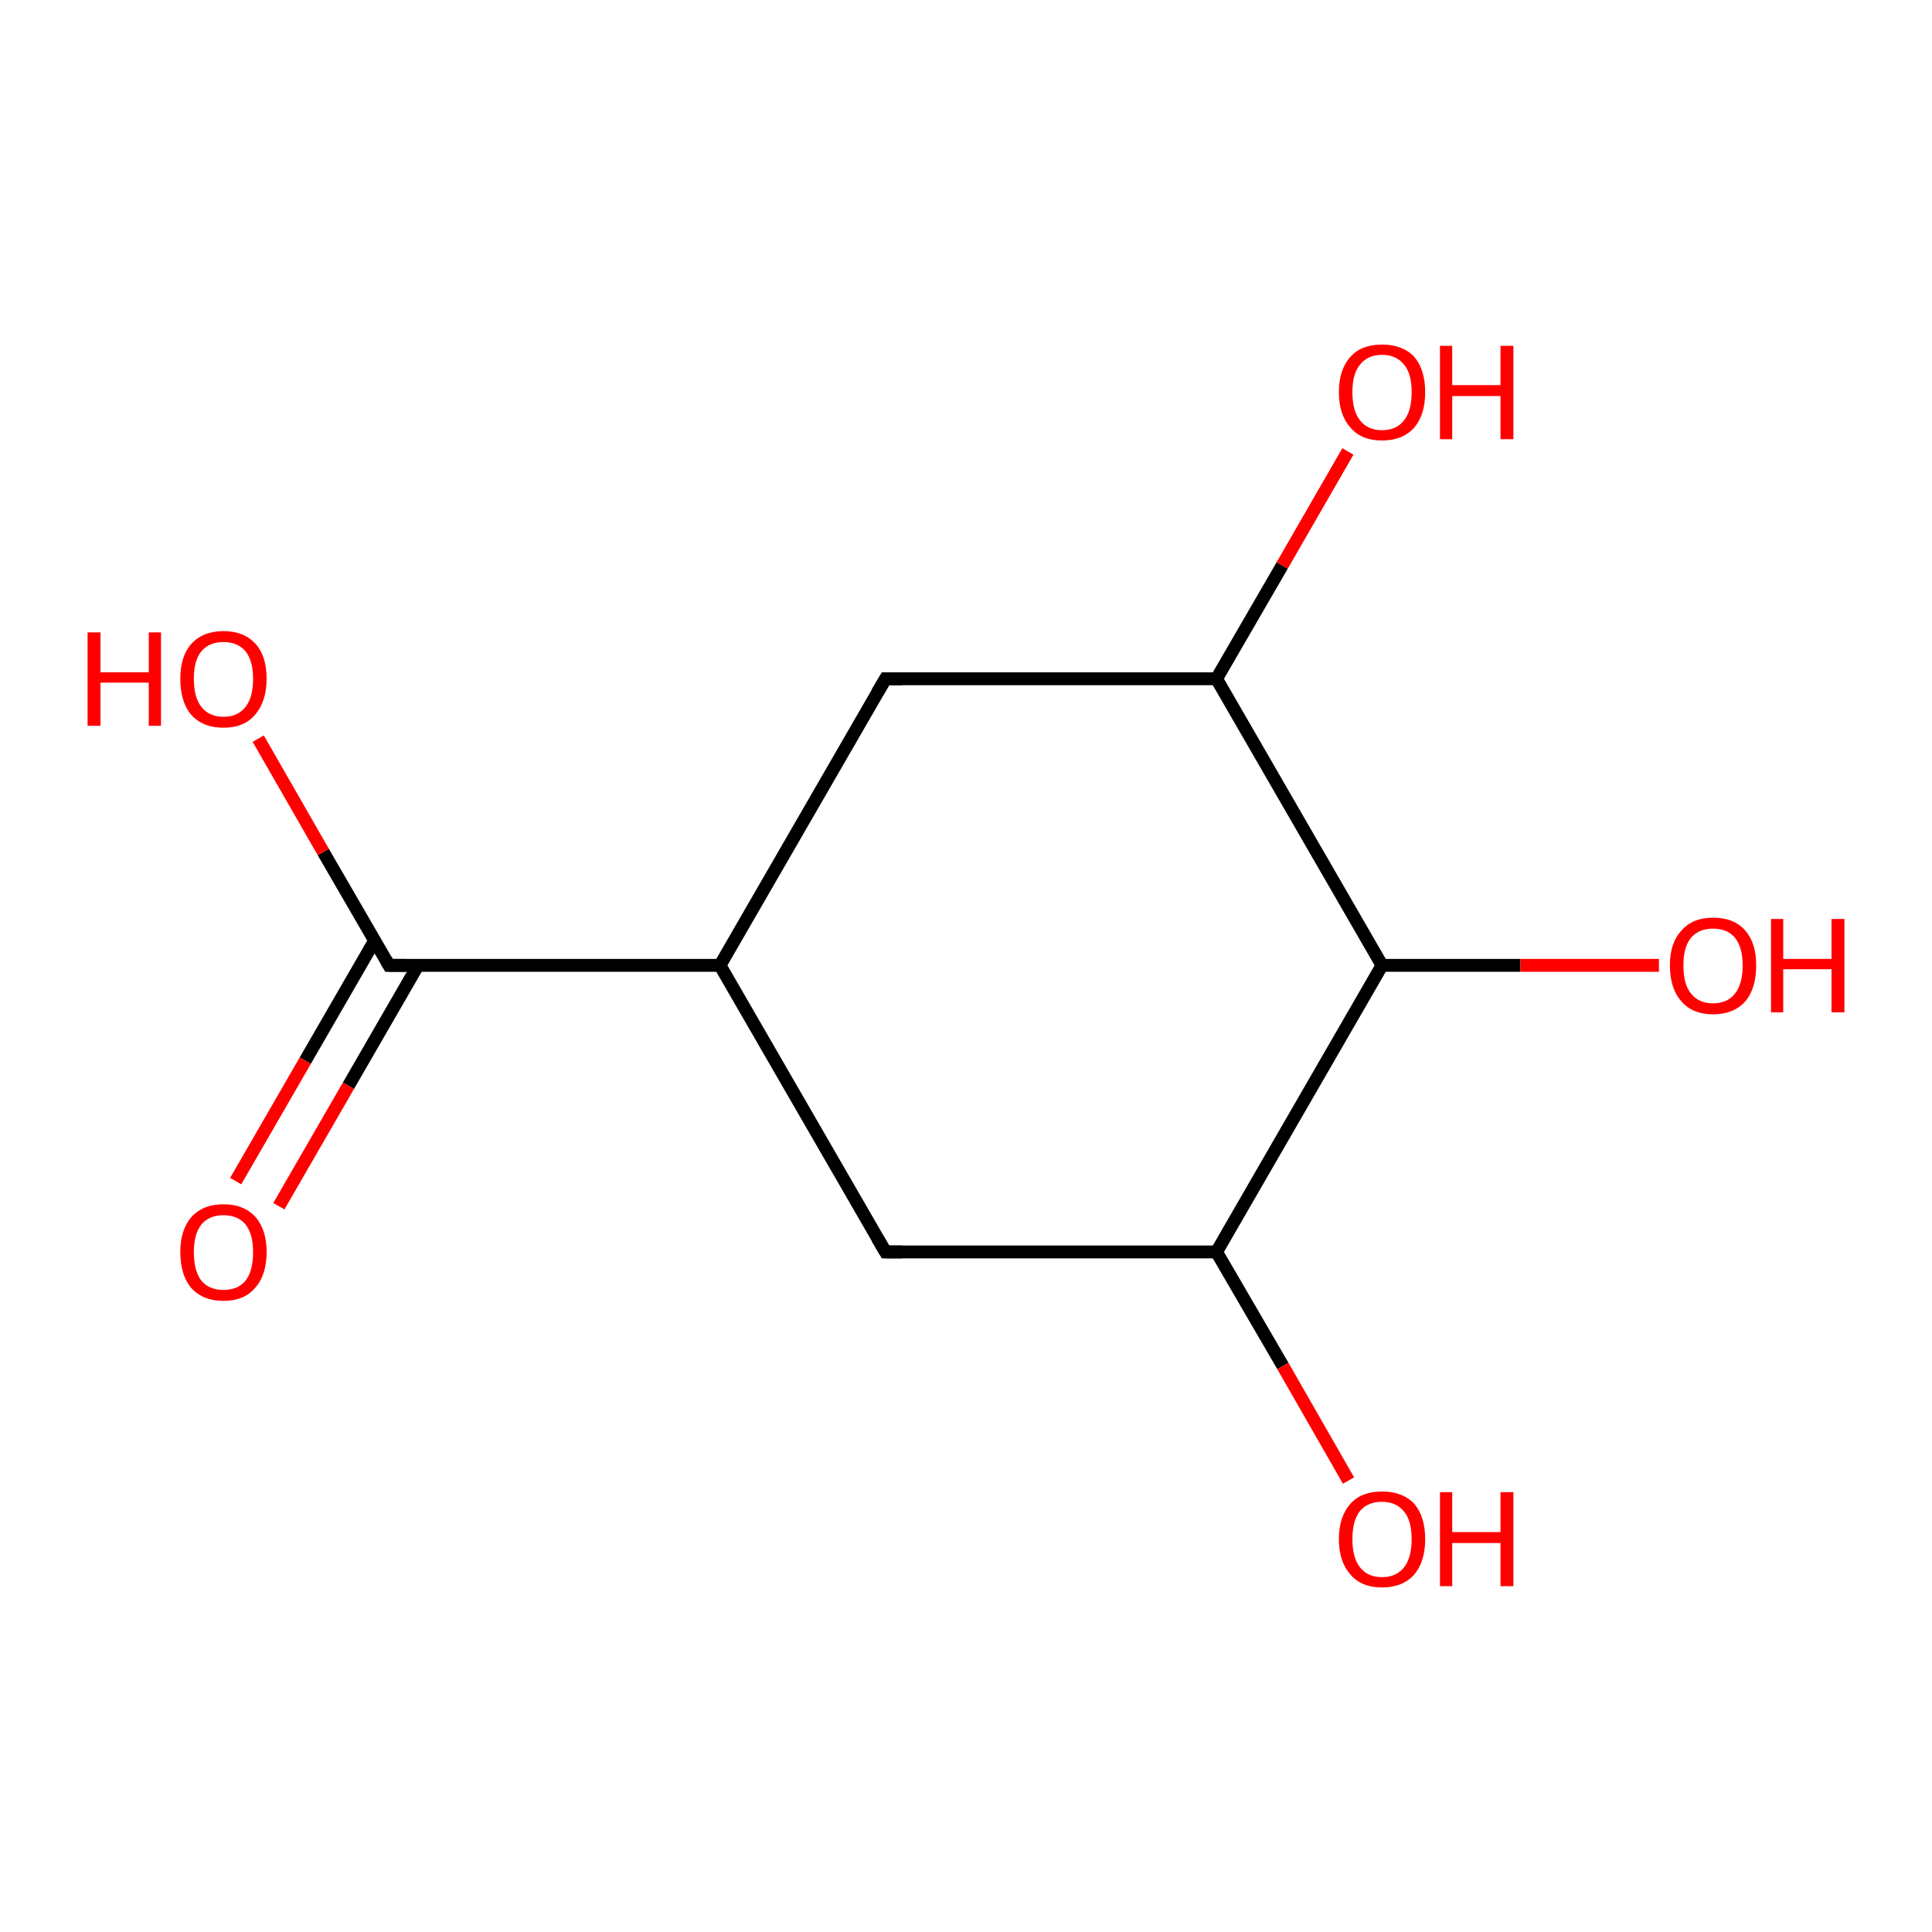<?xml version='1.0' encoding='iso-8859-1'?>
<svg version='1.1' baseProfile='full'
              xmlns='http://www.w3.org/2000/svg'
                      xmlns:rdkit='http://www.rdkit.org/xml'
                      xmlns:xlink='http://www.w3.org/1999/xlink'
                  xml:space='preserve'
width='300px' height='300px' viewBox='0 0 300 300'>
<!-- END OF HEADER -->
<rect style='opacity:1.0;fill:#FFFFFF;stroke:none' width='300.0' height='300.0' x='0.0' y='0.0'> </rect>
<path class='bond-0 atom-0 atom-1' d='M 209.4,229.9 L 199.2,212.1' style='fill:none;fill-rule:evenodd;stroke:#FF0000;stroke-width:2.0px;stroke-linecap:butt;stroke-linejoin:miter;stroke-opacity:1' />
<path class='bond-0 atom-0 atom-1' d='M 199.2,212.1 L 188.9,194.4' style='fill:none;fill-rule:evenodd;stroke:#000000;stroke-width:2.0px;stroke-linecap:butt;stroke-linejoin:miter;stroke-opacity:1' />
<path class='bond-1 atom-1 atom-2' d='M 188.9,194.4 L 137.5,194.4' style='fill:none;fill-rule:evenodd;stroke:#000000;stroke-width:2.0px;stroke-linecap:butt;stroke-linejoin:miter;stroke-opacity:1' />
<path class='bond-2 atom-2 atom-3' d='M 137.5,194.4 L 111.8,149.9' style='fill:none;fill-rule:evenodd;stroke:#000000;stroke-width:2.0px;stroke-linecap:butt;stroke-linejoin:miter;stroke-opacity:1' />
<path class='bond-3 atom-3 atom-4' d='M 111.8,149.9 L 137.5,105.4' style='fill:none;fill-rule:evenodd;stroke:#000000;stroke-width:2.0px;stroke-linecap:butt;stroke-linejoin:miter;stroke-opacity:1' />
<path class='bond-4 atom-4 atom-5' d='M 137.5,105.4 L 188.9,105.4' style='fill:none;fill-rule:evenodd;stroke:#000000;stroke-width:2.0px;stroke-linecap:butt;stroke-linejoin:miter;stroke-opacity:1' />
<path class='bond-5 atom-5 atom-6' d='M 188.9,105.4 L 199.1,87.8' style='fill:none;fill-rule:evenodd;stroke:#000000;stroke-width:2.0px;stroke-linecap:butt;stroke-linejoin:miter;stroke-opacity:1' />
<path class='bond-5 atom-5 atom-6' d='M 199.1,87.8 L 209.3,70.1' style='fill:none;fill-rule:evenodd;stroke:#FF0000;stroke-width:2.0px;stroke-linecap:butt;stroke-linejoin:miter;stroke-opacity:1' />
<path class='bond-6 atom-5 atom-7' d='M 188.9,105.4 L 214.6,149.9' style='fill:none;fill-rule:evenodd;stroke:#000000;stroke-width:2.0px;stroke-linecap:butt;stroke-linejoin:miter;stroke-opacity:1' />
<path class='bond-7 atom-7 atom-8' d='M 214.6,149.9 L 236.1,149.9' style='fill:none;fill-rule:evenodd;stroke:#000000;stroke-width:2.0px;stroke-linecap:butt;stroke-linejoin:miter;stroke-opacity:1' />
<path class='bond-7 atom-7 atom-8' d='M 236.1,149.9 L 257.6,149.9' style='fill:none;fill-rule:evenodd;stroke:#FF0000;stroke-width:2.0px;stroke-linecap:butt;stroke-linejoin:miter;stroke-opacity:1' />
<path class='bond-8 atom-3 atom-9' d='M 111.8,149.9 L 60.4,149.9' style='fill:none;fill-rule:evenodd;stroke:#000000;stroke-width:2.0px;stroke-linecap:butt;stroke-linejoin:miter;stroke-opacity:1' />
<path class='bond-9 atom-9 atom-10' d='M 60.4,149.9 L 50.2,132.3' style='fill:none;fill-rule:evenodd;stroke:#000000;stroke-width:2.0px;stroke-linecap:butt;stroke-linejoin:miter;stroke-opacity:1' />
<path class='bond-9 atom-9 atom-10' d='M 50.2,132.3 L 40.1,114.7' style='fill:none;fill-rule:evenodd;stroke:#FF0000;stroke-width:2.0px;stroke-linecap:butt;stroke-linejoin:miter;stroke-opacity:1' />
<path class='bond-10 atom-9 atom-11' d='M 58.2,146.0 L 47.4,164.7' style='fill:none;fill-rule:evenodd;stroke:#000000;stroke-width:2.0px;stroke-linecap:butt;stroke-linejoin:miter;stroke-opacity:1' />
<path class='bond-10 atom-9 atom-11' d='M 47.4,164.7 L 36.6,183.4' style='fill:none;fill-rule:evenodd;stroke:#FF0000;stroke-width:2.0px;stroke-linecap:butt;stroke-linejoin:miter;stroke-opacity:1' />
<path class='bond-10 atom-9 atom-11' d='M 64.9,149.9 L 54.1,168.6' style='fill:none;fill-rule:evenodd;stroke:#000000;stroke-width:2.0px;stroke-linecap:butt;stroke-linejoin:miter;stroke-opacity:1' />
<path class='bond-10 atom-9 atom-11' d='M 54.1,168.6 L 43.3,187.3' style='fill:none;fill-rule:evenodd;stroke:#FF0000;stroke-width:2.0px;stroke-linecap:butt;stroke-linejoin:miter;stroke-opacity:1' />
<path class='bond-11 atom-7 atom-1' d='M 214.6,149.9 L 188.9,194.4' style='fill:none;fill-rule:evenodd;stroke:#000000;stroke-width:2.0px;stroke-linecap:butt;stroke-linejoin:miter;stroke-opacity:1' />
<path d='M 140.1,194.4 L 137.5,194.4 L 136.2,192.2' style='fill:none;stroke:#000000;stroke-width:2.0px;stroke-linecap:butt;stroke-linejoin:miter;stroke-opacity:1;' />
<path d='M 136.2,107.6 L 137.5,105.4 L 140.1,105.4' style='fill:none;stroke:#000000;stroke-width:2.0px;stroke-linecap:butt;stroke-linejoin:miter;stroke-opacity:1;' />
<path d='M 63.0,149.9 L 60.4,149.9 L 59.9,149.0' style='fill:none;stroke:#000000;stroke-width:2.0px;stroke-linecap:butt;stroke-linejoin:miter;stroke-opacity:1;' />
<path class='atom-0' d='M 207.9 239.0
Q 207.9 235.5, 209.7 233.5
Q 211.4 231.6, 214.6 231.6
Q 217.8 231.6, 219.6 233.5
Q 221.3 235.5, 221.3 239.0
Q 221.3 242.5, 219.6 244.5
Q 217.8 246.5, 214.6 246.5
Q 211.4 246.5, 209.7 244.5
Q 207.9 242.5, 207.9 239.0
M 214.6 244.9
Q 216.8 244.9, 218.0 243.4
Q 219.2 241.9, 219.2 239.0
Q 219.2 236.1, 218.0 234.7
Q 216.8 233.2, 214.6 233.2
Q 212.4 233.2, 211.2 234.6
Q 210.0 236.1, 210.0 239.0
Q 210.0 241.9, 211.2 243.4
Q 212.4 244.9, 214.6 244.9
' fill='#FF0000'/>
<path class='atom-0' d='M 223.6 231.7
L 225.5 231.7
L 225.5 237.9
L 233.0 237.9
L 233.0 231.7
L 235.0 231.7
L 235.0 246.3
L 233.0 246.3
L 233.0 239.6
L 225.5 239.6
L 225.5 246.3
L 223.6 246.3
L 223.6 231.7
' fill='#FF0000'/>
<path class='atom-6' d='M 207.9 60.9
Q 207.9 57.4, 209.7 55.4
Q 211.4 53.5, 214.6 53.5
Q 217.8 53.5, 219.6 55.4
Q 221.3 57.4, 221.3 60.9
Q 221.3 64.4, 219.6 66.4
Q 217.8 68.4, 214.6 68.4
Q 211.4 68.4, 209.7 66.4
Q 207.9 64.4, 207.9 60.9
M 214.6 66.8
Q 216.8 66.8, 218.0 65.3
Q 219.2 63.8, 219.2 60.9
Q 219.2 58.0, 218.0 56.6
Q 216.8 55.1, 214.6 55.1
Q 212.4 55.1, 211.2 56.6
Q 210.0 58.0, 210.0 60.9
Q 210.0 63.8, 211.2 65.3
Q 212.4 66.8, 214.6 66.8
' fill='#FF0000'/>
<path class='atom-6' d='M 223.6 53.7
L 225.5 53.7
L 225.5 59.8
L 233.0 59.8
L 233.0 53.7
L 235.0 53.7
L 235.0 68.2
L 233.0 68.2
L 233.0 61.5
L 225.5 61.5
L 225.5 68.2
L 223.6 68.2
L 223.6 53.7
' fill='#FF0000'/>
<path class='atom-8' d='M 259.3 149.9
Q 259.3 146.4, 261.1 144.5
Q 262.8 142.5, 266.0 142.5
Q 269.3 142.5, 271.0 144.5
Q 272.7 146.4, 272.7 149.9
Q 272.7 153.5, 271.0 155.5
Q 269.2 157.5, 266.0 157.5
Q 262.8 157.5, 261.1 155.5
Q 259.3 153.5, 259.3 149.9
M 266.0 155.8
Q 268.2 155.8, 269.4 154.3
Q 270.6 152.8, 270.6 149.9
Q 270.6 147.1, 269.4 145.6
Q 268.2 144.2, 266.0 144.2
Q 263.8 144.2, 262.6 145.6
Q 261.4 147.0, 261.4 149.9
Q 261.4 152.9, 262.6 154.3
Q 263.8 155.8, 266.0 155.8
' fill='#FF0000'/>
<path class='atom-8' d='M 275.0 142.7
L 276.9 142.7
L 276.9 148.9
L 284.4 148.9
L 284.4 142.7
L 286.4 142.7
L 286.4 157.2
L 284.4 157.2
L 284.4 150.5
L 276.9 150.5
L 276.9 157.2
L 275.0 157.2
L 275.0 142.7
' fill='#FF0000'/>
<path class='atom-10' d='M 13.6 98.2
L 15.6 98.2
L 15.6 104.4
L 23.1 104.4
L 23.1 98.2
L 25.0 98.2
L 25.0 112.7
L 23.1 112.7
L 23.1 106.0
L 15.6 106.0
L 15.6 112.7
L 13.6 112.7
L 13.6 98.2
' fill='#FF0000'/>
<path class='atom-10' d='M 28.0 105.4
Q 28.0 101.9, 29.7 100.0
Q 31.5 98.0, 34.7 98.0
Q 37.9 98.0, 39.7 100.0
Q 41.4 101.9, 41.4 105.4
Q 41.4 108.9, 39.6 111.0
Q 37.9 113.0, 34.7 113.0
Q 31.5 113.0, 29.7 111.0
Q 28.0 109.0, 28.0 105.4
M 34.7 111.3
Q 36.9 111.3, 38.1 109.8
Q 39.3 108.3, 39.3 105.4
Q 39.3 102.6, 38.1 101.1
Q 36.9 99.7, 34.7 99.7
Q 32.5 99.7, 31.3 101.1
Q 30.1 102.5, 30.1 105.4
Q 30.1 108.3, 31.3 109.8
Q 32.5 111.3, 34.7 111.3
' fill='#FF0000'/>
<path class='atom-11' d='M 28.0 194.4
Q 28.0 191.0, 29.7 189.0
Q 31.5 187.0, 34.7 187.0
Q 37.9 187.0, 39.7 189.0
Q 41.4 191.0, 41.4 194.4
Q 41.4 198.0, 39.6 200.0
Q 37.9 202.0, 34.7 202.0
Q 31.5 202.0, 29.7 200.0
Q 28.0 198.0, 28.0 194.4
M 34.7 200.3
Q 36.9 200.3, 38.1 198.9
Q 39.3 197.4, 39.3 194.4
Q 39.3 191.6, 38.1 190.1
Q 36.9 188.7, 34.7 188.7
Q 32.5 188.7, 31.3 190.1
Q 30.1 191.6, 30.1 194.4
Q 30.1 197.4, 31.3 198.9
Q 32.5 200.3, 34.7 200.3
' fill='#FF0000'/>
</svg>
